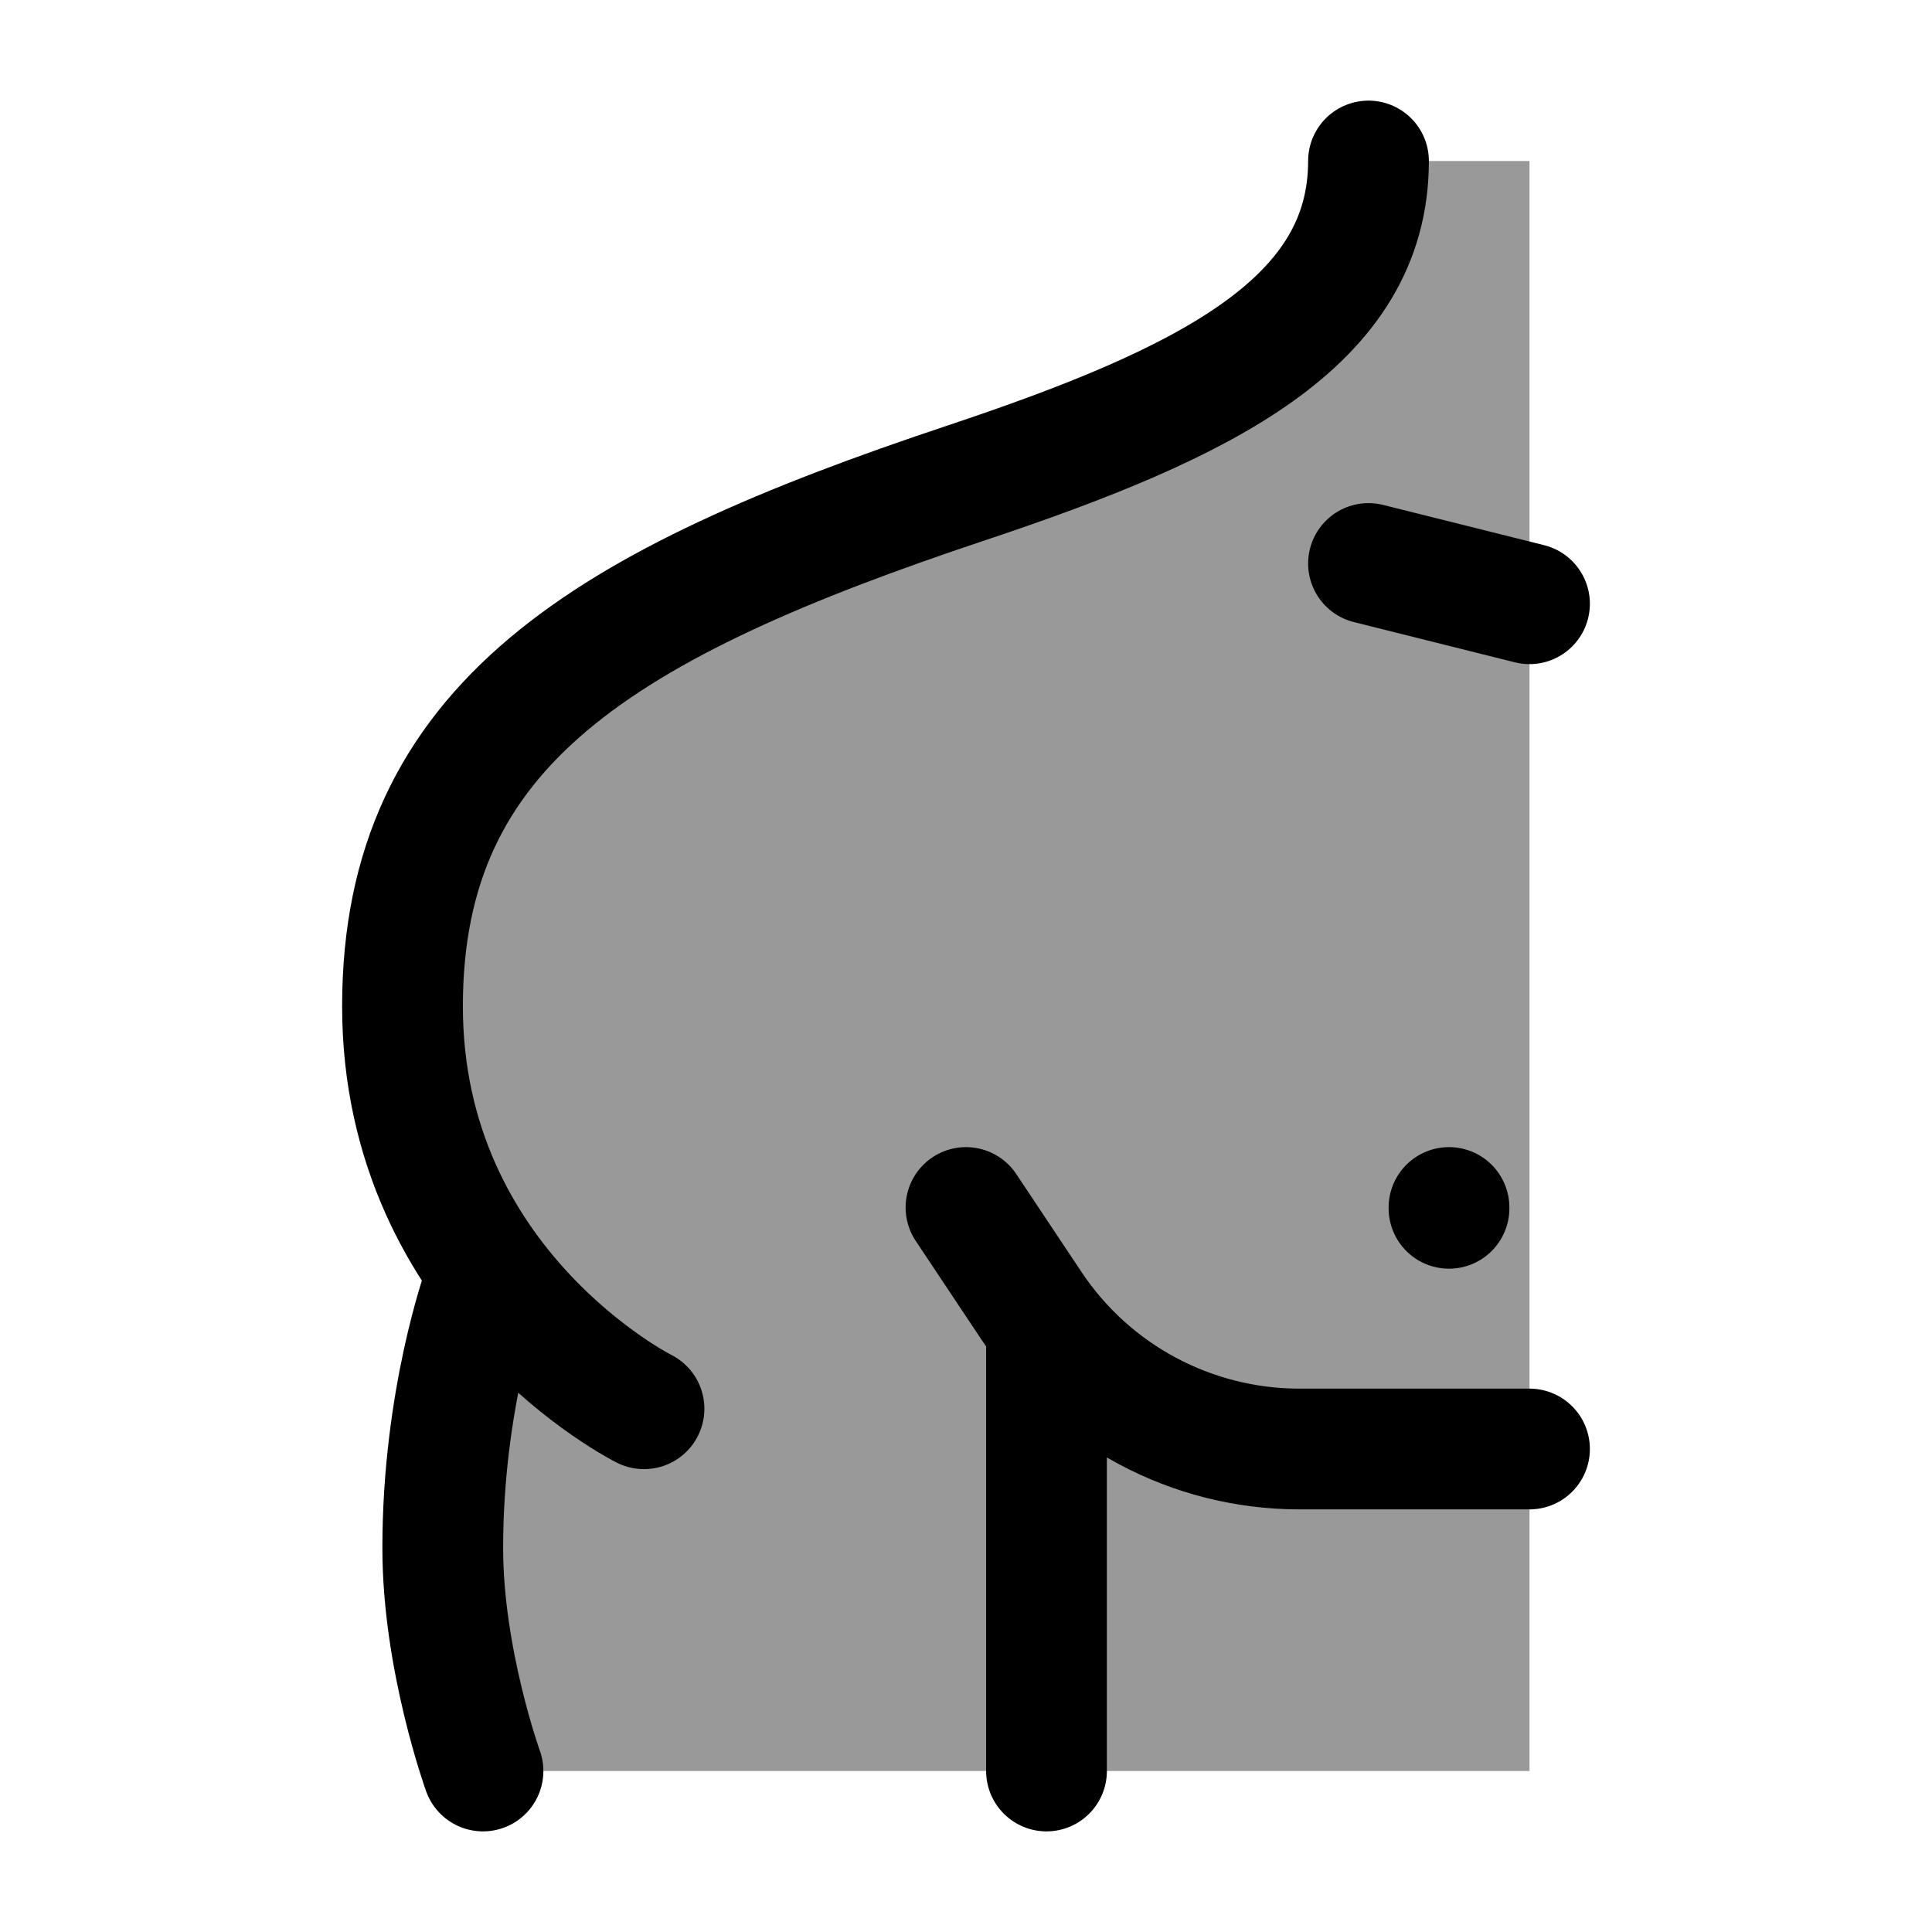 <svg width="24" height="24" viewBox="0 0 24 24" fill="none" xmlns="http://www.w3.org/2000/svg">
    <path opacity="0.4" d="M12 6C7.5 7.5 5 9 5 12.5C5 14.008 5.557 15.144 6.191 15.95C6.191 15.95 5.5 17.162 5.5 19.082C5.5 20.467 6 22 6 22H19V2H17C17 4 15 5 12 6Z" fill="currentColor"/>
    <path d="M17 7L19 7.5" stroke="currentColor" stroke-width="1.5" stroke-linecap="round" stroke-linejoin="round"/>
    <path d="M8 17.5C8 17.5 5 16 5 12.5C5 9 7.5 7.5 12 6C15 5 17 4 17 2" stroke="currentColor" stroke-width="1.5" stroke-linecap="round" stroke-linejoin="round"/>
    <path d="M6 16C6 16 5.5 17.385 5.5 19.231C5.5 20.615 6 22 6 22" stroke="currentColor" stroke-width="1.5" stroke-linecap="round" stroke-linejoin="round"/>
    <path d="M12 15L12.812 16.219C13.554 17.332 14.803 18 16.141 18H19" stroke="currentColor" stroke-width="1.5" stroke-linecap="round" stroke-linejoin="round"/>
    <path d="M18 15V15.01" stroke="currentColor" stroke-width="1.5" stroke-linecap="round" stroke-linejoin="round"/>
    <path d="M13 16.5L13 22" stroke="currentColor" stroke-width="1.5" stroke-linecap="round" stroke-linejoin="round"/>
</svg>
